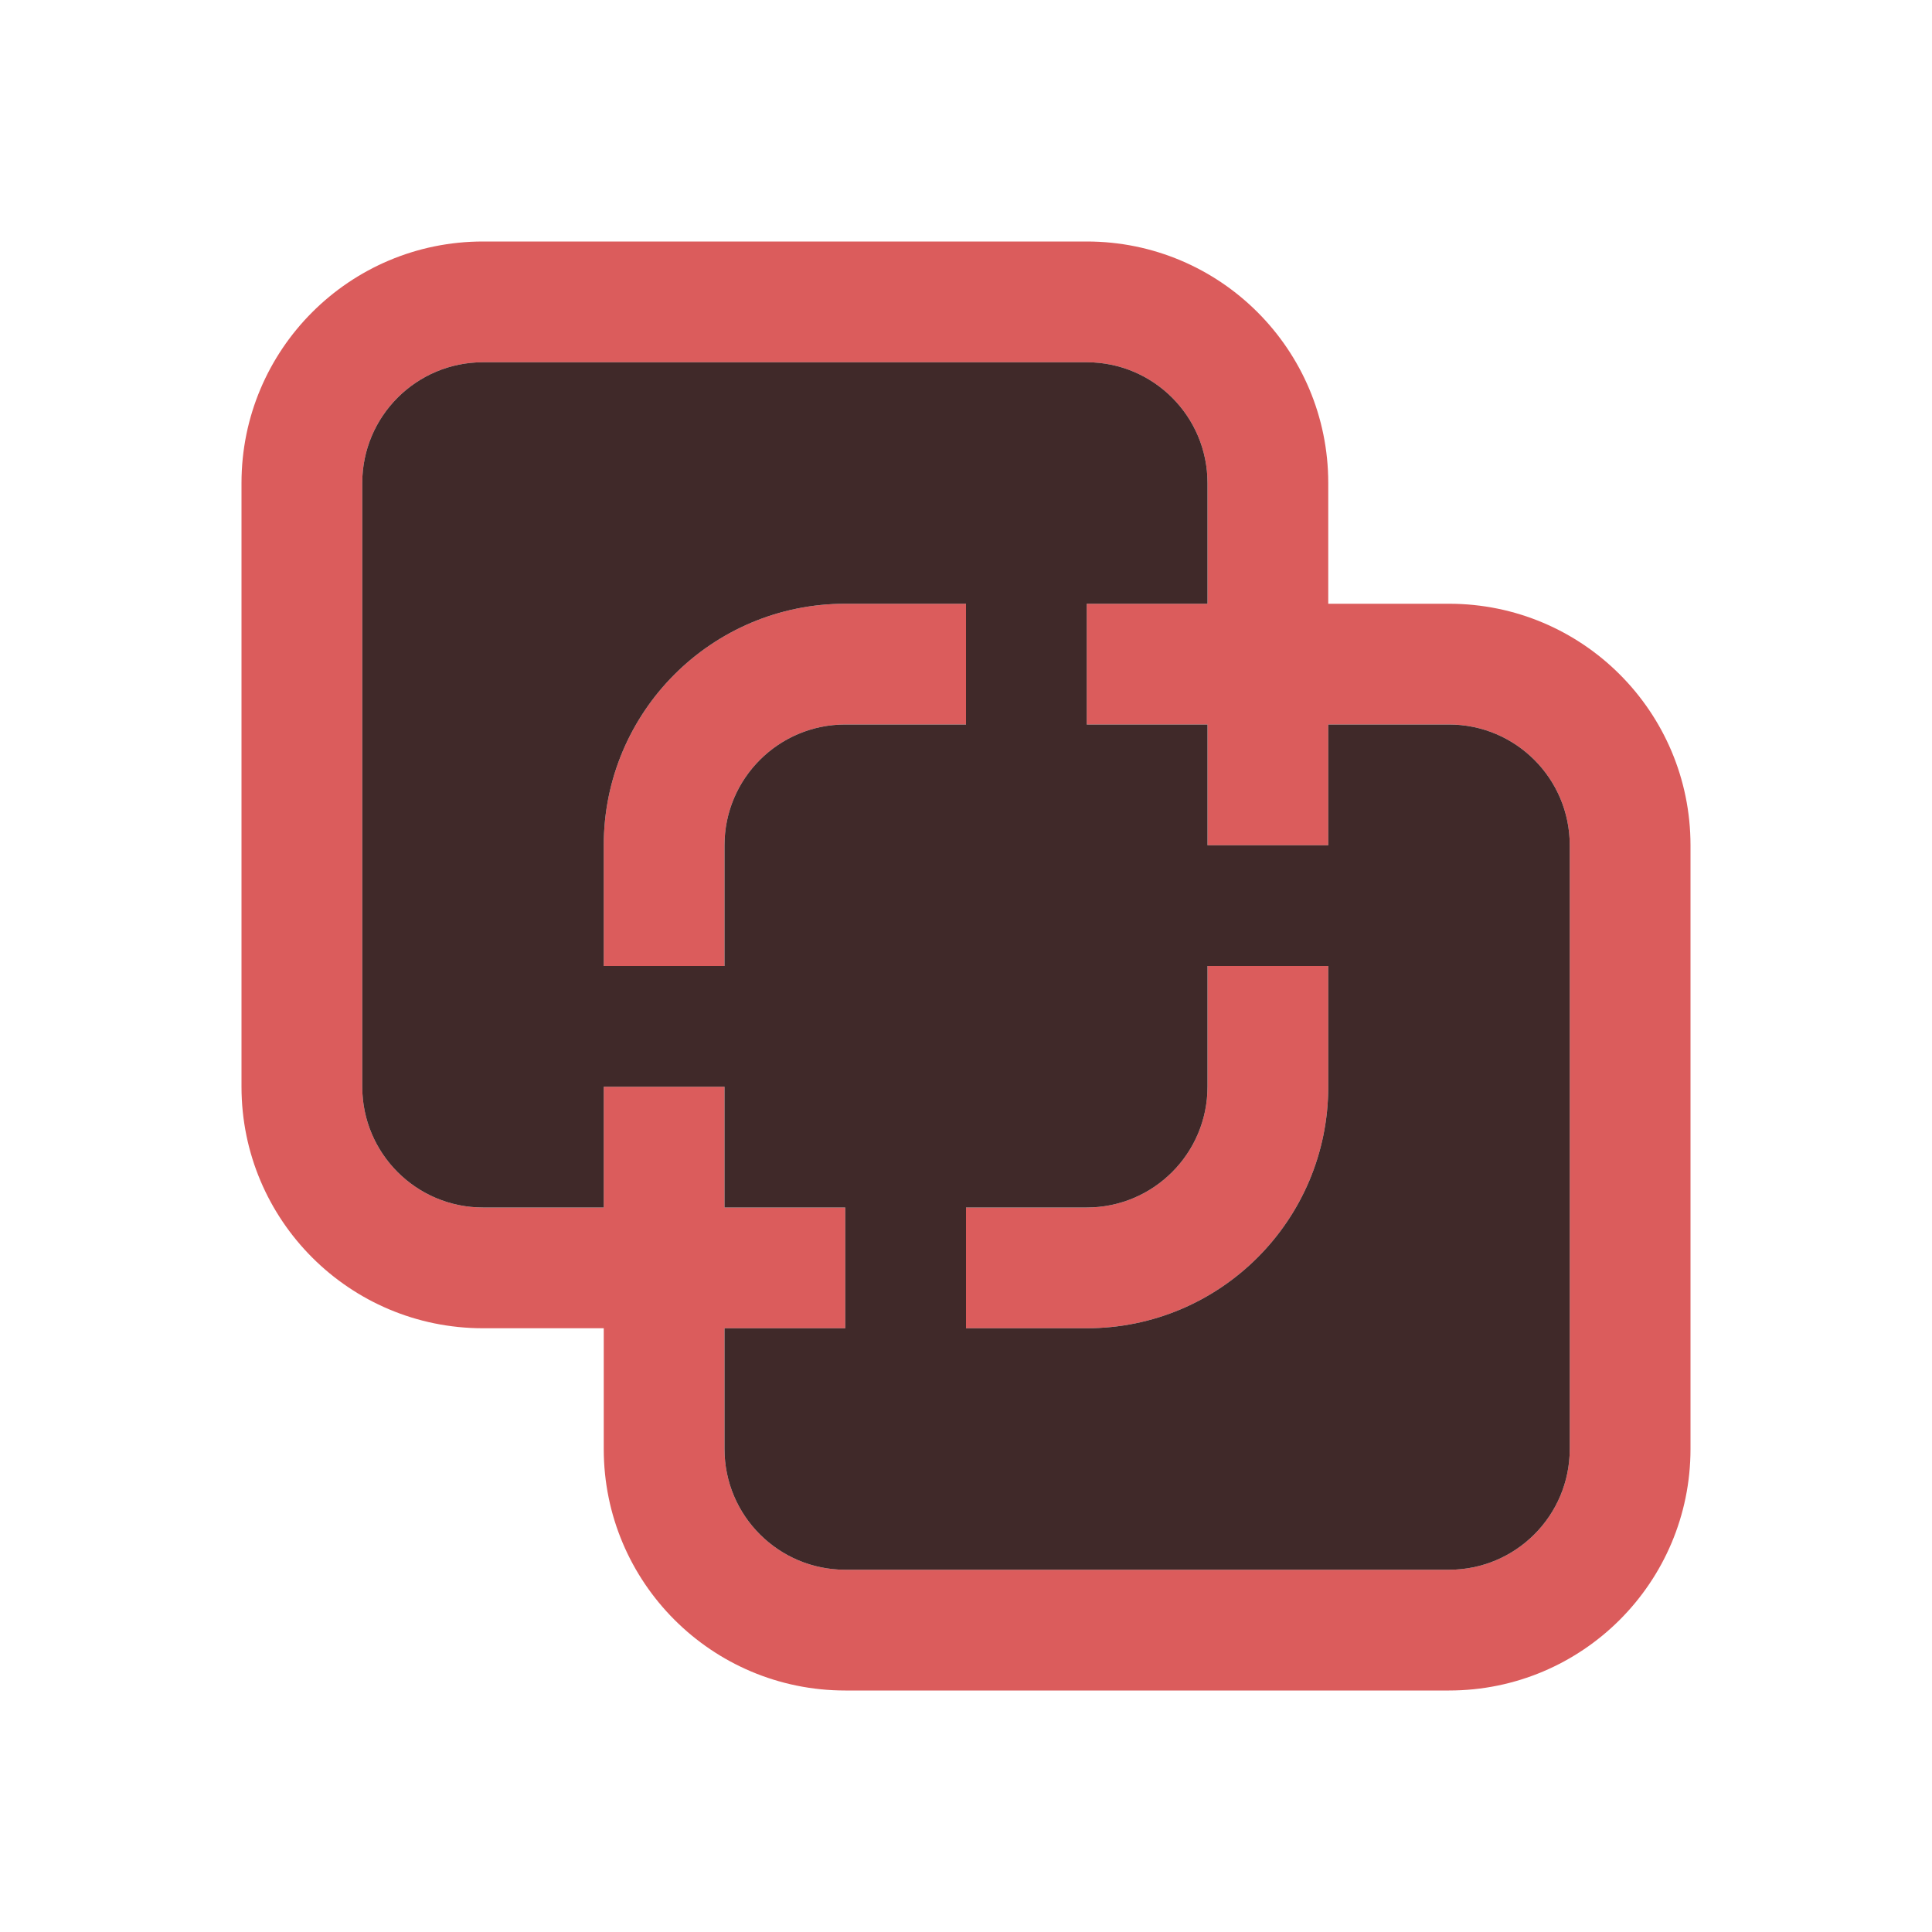 <svg width="16" height="16" viewBox="0 0 16 16" fill="none" xmlns="http://www.w3.org/2000/svg">
<path d="M10 9V8H11V9C11 10.105 10.105 11 9 11H8V10H9C9.552 10 10 9.552 10 9Z" fill="#DB5C5C"/>
<path d="M8 5V6H7C6.448 6 6 6.448 6 7V8H5V7C5 5.895 5.895 5 7 5H8Z" fill="#DB5C5C"/>
<path fill-rule="evenodd" clip-rule="evenodd" d="M5 11H4C2.895 11 2 10.105 2 9V4C2 2.895 2.895 2 4 2H9C10.105 2 11 2.895 11 4V5H12C13.105 5 14 5.895 14 7V12C14 13.105 13.105 14 12 14H7C5.895 14 5 13.105 5 12V11ZM4 3H9C9.552 3 10 3.448 10 4V5H9V6H10V7H11V6H12C12.552 6 13 6.448 13 7V12C13 12.552 12.552 13 12 13H7C6.448 13 6 12.552 6 12V11H7V10H6V9H5V10H4C3.448 10 3 9.552 3 9V4C3 3.448 3.448 3 4 3Z" fill="#DB5C5C"/>
<path fill-rule="evenodd" clip-rule="evenodd" d="M9 3H4C3.448 3 3 3.448 3 4V9C3 9.552 3.448 10 4 10H5V9H6V10H7V11H6V12C6 12.552 6.448 13 7 13H12C12.552 13 13 12.552 13 12V7C13 6.448 12.552 6 12 6H11V7H10V6H9V5H10V4C10 3.448 9.552 3 9 3ZM8 5V6H7C6.448 6 6 6.448 6 7V8H5V7C5 5.895 5.895 5 7 5H8ZM10 9V8H11V9C11 10.105 10.105 11 9 11H8V10H9C9.552 10 10 9.552 10 9Z" fill="#402929"/>
</svg>
